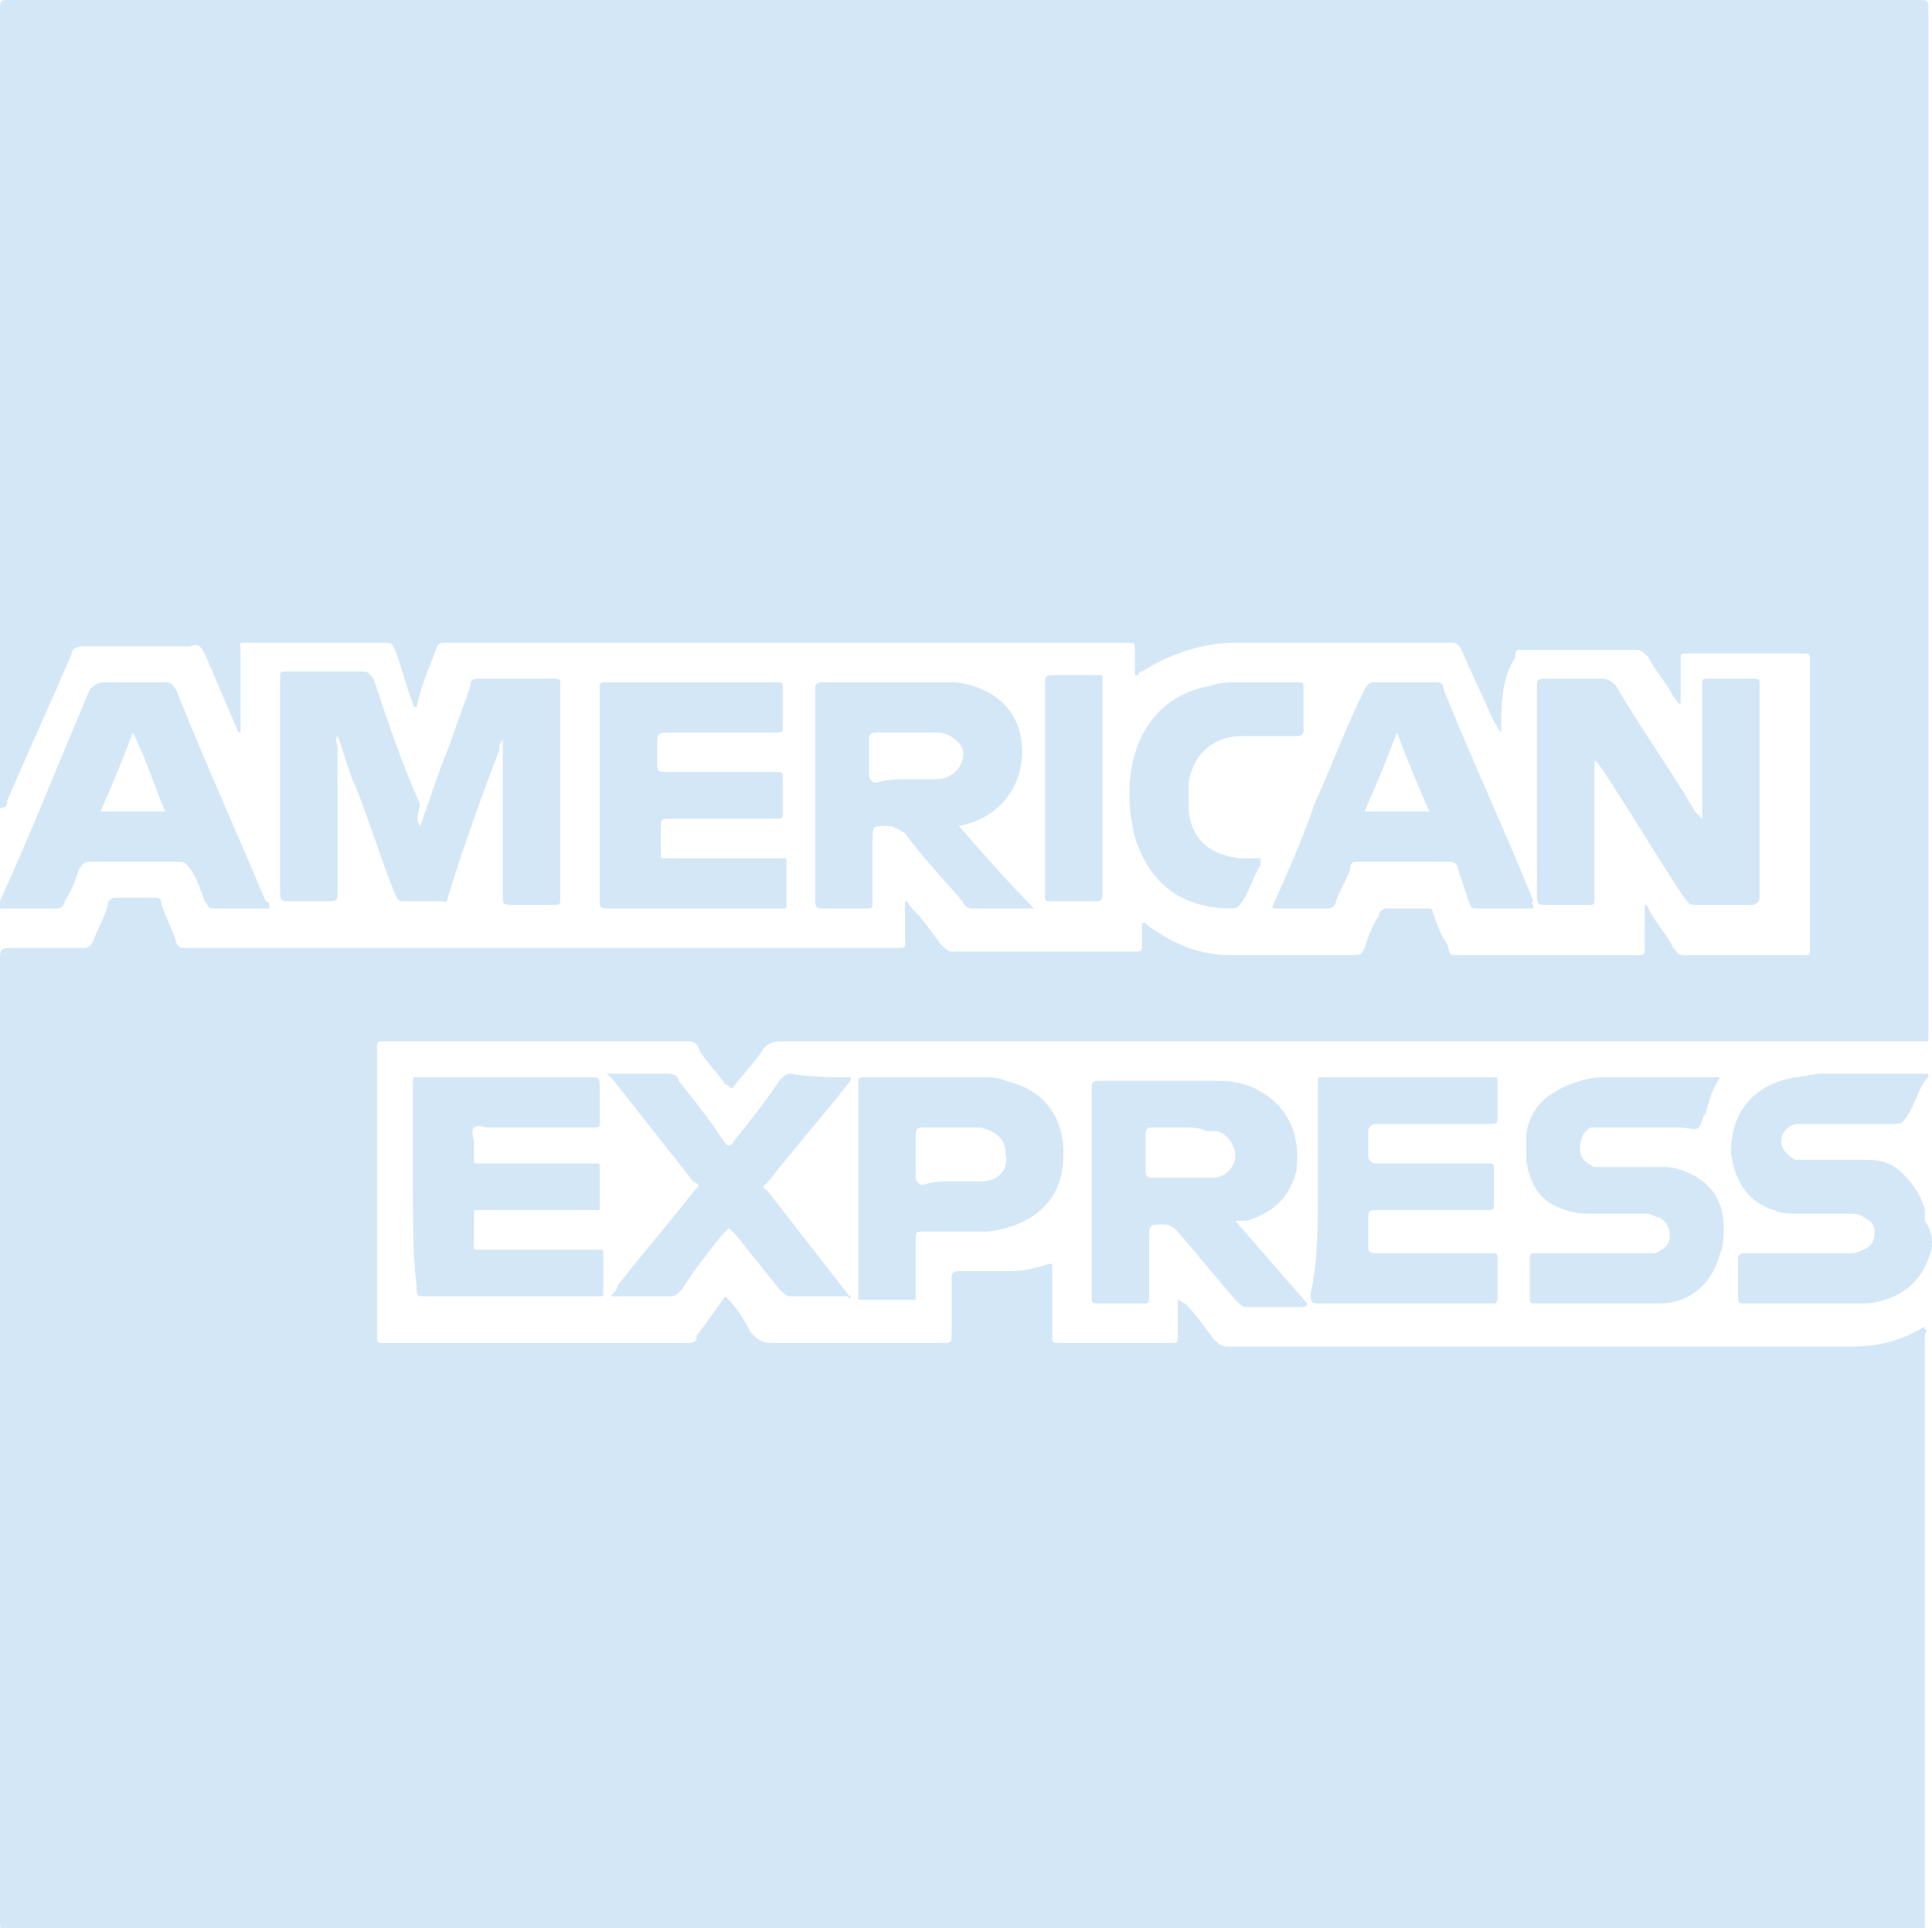 <?xml version="1.0" encoding="utf-8"?>
<!-- Generator: Adobe Illustrator 25.2.1, SVG Export Plug-In . SVG Version: 6.00 Build 0)  -->
<svg version="1.1" id="Layer_1" xmlns="http://www.w3.org/2000/svg" xmlns:xlink="http://www.w3.org/1999/xlink" x="0px" y="0px"
	 viewBox="0 0 53.8 53.7" style="enable-background:new 0 0 53.8 53.7;" xml:space="preserve">
<style type="text/css">
	.st0{fill:#D3E7F7;}
	.st1{fill:#0155A1;}
	.st2{fill:#FBA702;}
	.st3{fill:#FCFEFF;}
	.st4{fill:#036ED4;}
	.st5{fill:#006CD3;}
	.st6{fill:#050306;}
	.st7{fill:#03B1AE;}
	.st8{fill:#00AD39;}
	.st9{fill:#FF495C;}
	.st10{fill:#017EAE;}
	.st11{fill:#CA4929;}
	.st12{fill:#F59001;}
	.st13{fill:#CDD0D2;}
	.st14{fill:#0863FF;}
	.st15{fill:#F14D02;}
	.st16{fill:#FED853;}
	.st17{fill:#2C323B;}
	.st18{fill:#EE5B65;}
	.st19{fill:#32B3E8;}
	.st20{fill:#2A8AC6;}
	.st21{fill:#D6445D;}
	.st22{fill:#960A2C;}
	.st23{fill:#010101;}
	.st24{fill:#D72B11;}
	.st25{fill:#E41231;}
	.st26{fill:#F01523;}
	.st27{fill:#93DD01;}
	.st28{fill:#249633;}
	.st29{fill:#242424;}
	.st30{fill:#C80126;}
	.st31{fill:#020202;}
	.st32{fill:#959798;}
	.st33{fill:#EE1818;}
	.st34{fill:#242021;}
	.st35{fill:#002A3B;}
	.st36{fill:#205053;}
	.st37{fill:#235153;}
	.st38{fill:#15AA9E;}
	.st39{fill:#09AC9D;}
	.st40{fill:#05716B;}
	.st41{fill:#F49200;}
	.st42{fill:#E25100;}
	.st43{fill:#0223FE;}
	.st44{fill:#04CBFE;}
	.st45{fill:#F47264;}
	.st46{fill:#F24731;}
	.st47{fill:#F8A197;}
	.st48{fill:#233240;}
	.st49{fill:#FE6D52;}
	.st50{fill:#124FFF;}
	.st51{fill:#F56D58;}
	.st52{fill:#75C4E2;}
	.st53{fill:#E0044D;}
	.st54{fill:#3B267C;}
	.st55{fill:#DD1937;}
	.st56{fill:#01B3FE;}
	.st57{fill:#454545;}
	.st58{fill:#AB56B3;}
	.st59{fill:#031A28;}
	.st60{fill:#53CD8E;}
	.st61{fill:#1B0E65;}
	.st62{fill:#060250;}
	.st63{fill:#02AA47;}
	.st64{fill:#060605;}
	.st65{fill:#221E5D;}
	.st66{fill:#F2574D;}
	.st67{fill:#FE6F05;}
	.st68{fill:#D2D1D0;}
</style>
<g>
	<path class="st0" d="M53.8,34.7C53.8,34.7,53.8,34.8,53.8,34.7c-0.2,1-0.9,1.5-1.8,1.6c-0.3,0-0.6,0-0.9,0c-0.8,0-1.7,0-2.5,0
		c-0.2,0-0.2,0-0.2-0.2c0-0.3,0-0.6,0-1c0-0.1,0-0.2,0.2-0.2c0.7,0,1.4,0,2.1,0c0.3,0,0.6,0,0.8,0c0.1,0,0.2,0,0.4-0.1
		c0.2-0.1,0.3-0.2,0.3-0.5c0-0.2-0.1-0.3-0.3-0.4c-0.1-0.1-0.3-0.1-0.4-0.1c-0.5,0-0.9,0-1.4,0c-0.3,0-0.5,0-0.7-0.1
		c-0.7-0.2-1.1-0.8-1.2-1.6c0-1.1,0.6-1.9,1.8-2.1c0.2,0,0.5-0.1,0.7-0.1c1,0,1.9,0,2.9,0c0,0,0.1,0,0.1,0c0,0.1,0,0.1-0.1,0.2
		c-0.2,0.3-0.3,0.7-0.5,1c-0.1,0.1-0.1,0.2-0.3,0.2c-0.8,0-1.6,0-2.4,0c-0.1,0-0.2,0-0.4,0c-0.3,0.1-0.4,0.3-0.4,0.5
		c0,0.2,0.2,0.4,0.4,0.5c0.1,0,0.2,0,0.3,0c0.6,0,1.1,0,1.7,0c0.4,0,0.7,0.1,1,0.4c0.3,0.3,0.5,0.6,0.6,1c0,0.1,0,0.2,0,0.3
		C53.8,34.3,53.8,34.5,53.8,34.7z"/>
	<path class="st0" d="M41.8,20.4c-0.1-0.1-0.1-0.2-0.2-0.3c-0.3-0.7-0.6-1.3-0.9-2c-0.1-0.2-0.2-0.2-0.3-0.2c-2,0-4,0-6,0
		c-0.9,0-1.8,0.3-2.6,0.8c0,0-0.1,0-0.1,0.1c0,0,0,0-0.1,0c0-0.2,0-0.5,0-0.7c0-0.2,0-0.2-0.2-0.2c-0.1,0-0.1,0-0.2,0
		c-6.2,0-12.5,0-18.7,0c-0.3,0-0.3,0-0.4,0.3c-0.2,0.5-0.4,1-0.5,1.5c-0.1,0-0.1-0.1-0.1-0.1c-0.2-0.5-0.3-1-0.5-1.5
		c-0.1-0.2-0.1-0.2-0.3-0.2c-1.3,0-2.6,0-3.8,0c-0.3,0-0.2,0-0.2,0.2c0,0.7,0,1.3,0,2c0,0.1,0,0.2,0,0.3c-0.1,0-0.1-0.1-0.1-0.1
		c-0.3-0.7-0.6-1.4-0.9-2.1c-0.1-0.2-0.2-0.3-0.4-0.2c-1,0-2,0-3,0c-0.2,0-0.3,0.1-0.3,0.2c-0.6,1.4-1.2,2.7-1.8,4.1
		c0,0.1,0,0.2-0.2,0.2c0-0.1,0-0.2,0-0.3C0,14.9,0,7.6,0,0.3C0,0,0,0,0.3,0C18,0,35.7,0,53.4,0c0.3,0,0.3,0,0.3,0.3
		c0,9.5,0,18.9,0,28.4c0,0.1,0,0.1,0,0.2c0,0.1,0,0.1-0.1,0.1c-0.1,0-0.2,0-0.2,0c-10.6,0-21.1,0-31.7,0c-0.2,0-0.4,0.1-0.5,0.3
		c-0.2,0.3-0.5,0.6-0.8,1c-0.1,0-0.1-0.1-0.2-0.1c-0.2-0.3-0.5-0.6-0.7-0.9C19.4,29,19.3,29,19.1,29c-2,0-4,0-6,0
		c-0.8,0-1.6,0-2.4,0c-0.2,0-0.2,0-0.2,0.2c0,2.7,0,5.3,0,8c0,0.2,0,0.2,0.2,0.2c2.8,0,5.6,0,8.4,0c0.2,0,0.3,0,0.3-0.2
		c0.3-0.4,0.5-0.7,0.8-1.1c0.3,0.3,0.5,0.6,0.7,1c0.2,0.2,0.3,0.3,0.6,0.3c1.6,0,3.1,0,4.7,0c0.3,0,0.3,0,0.3-0.3c0-0.5,0-1,0-1.5
		c0-0.1,0-0.2,0.2-0.2c0.5,0,1,0,1.5,0c0.3,0,0.7-0.1,1-0.2c0,0,0.1,0,0.1,0c0,0.1,0,0.2,0,0.2c0,0.6,0,1.2,0,1.8
		c0,0.2,0,0.2,0.2,0.2c1,0,2.1,0,3.1,0c0.2,0,0.2,0,0.2-0.2c0-0.3,0-0.7,0-1c0.1,0,0.1,0.1,0.2,0.1c0.3,0.3,0.5,0.6,0.8,1
		c0.1,0.1,0.2,0.2,0.4,0.2c1,0,2,0,3,0c4.8,0,9.6,0,14.3,0c0.7,0,1.3-0.1,2-0.5c0,0,0.1-0.1,0.1,0c0.1,0.1,0,0.1,0,0.2
		c0,5.5,0,10.9,0,16.4c0,0.2,0,0.2-0.2,0.2c0,0-0.1,0-0.1,0c-17.6,0-35.3,0-52.9,0c-0.4,0-0.4,0-0.4-0.4c0-8.9,0-17.7,0-26.6
		c0-0.4,0-0.4,0.4-0.4c0.6,0,1.3,0,1.9,0c0.1,0,0.2,0,0.3-0.2c0.1-0.3,0.3-0.6,0.4-1C3,25.1,3.1,25,3.2,25c0.4,0,0.7,0,1.1,0
		c0.1,0,0.2,0,0.2,0.2c0.1,0.3,0.3,0.7,0.4,1c0,0.1,0.1,0.2,0.2,0.2c0.1,0,0.1,0,0.2,0c6.5,0,13,0,19.6,0c0.4,0,0.3,0,0.3-0.4
		c0-0.3,0-0.6,0-0.9c0.1,0,0.1,0.1,0.2,0.2c0.3,0.3,0.5,0.6,0.8,1c0.1,0.1,0.2,0.2,0.3,0.2c1.7,0,3.4,0,5.1,0c0.2,0,0.2,0,0.2-0.2
		c0-0.2,0-0.4,0-0.6c0.1,0,0.1,0,0.2,0.1c0.7,0.5,1.4,0.8,2.3,0.8c1.1,0,2.2,0,3.3,0c0.3,0,0.3,0,0.4-0.2c0.1-0.3,0.2-0.6,0.4-0.9
		c0-0.1,0.1-0.2,0.2-0.2c0.4,0,0.7,0,1.1,0c0.1,0,0.2,0,0.2,0.1c0.1,0.3,0.2,0.6,0.4,0.9c0.1,0.3,0,0.3,0.4,0.3c1.2,0,2.3,0,3.5,0
		c0.5,0,0.9,0,1.4,0c0.2,0,0.2,0,0.2-0.2c0-0.4,0-0.8,0-1.2c0.1,0,0.1,0.1,0.1,0.1c0.2,0.4,0.5,0.7,0.7,1.1c0.1,0.1,0.1,0.2,0.3,0.2
		c1.1,0,2.2,0,3.3,0c0.2,0,0.2,0,0.2-0.2c0-2.7,0-5.3,0-8c0-0.2,0-0.2-0.2-0.2c-1.1,0-2.1,0-3.2,0c-0.2,0-0.2,0-0.2,0.2
		c0,0.4,0,0.8,0,1.2c-0.1,0-0.1-0.1-0.2-0.2c-0.2-0.4-0.5-0.7-0.7-1.1c-0.1-0.1-0.2-0.2-0.3-0.2c-1.1,0-2.1,0-3.2,0
		c-0.2,0-0.2,0-0.2,0.2C41.8,18.9,41.8,19.7,41.8,20.4z"/>
	<path class="st0" d="M11.7,23c0.3-0.8,0.5-1.5,0.8-2.2c0.2-0.6,0.4-1.1,0.6-1.7c0-0.2,0.1-0.2,0.3-0.2c0.7,0,1.4,0,2,0
		c0.2,0,0.2,0,0.2,0.2c0,2,0,3.9,0,5.9c0,0.2,0,0.2-0.2,0.2c-0.4,0-0.7,0-1.1,0c-0.3,0-0.3,0-0.3-0.3c0-1,0-2,0-3.1
		c0-0.4,0-0.8,0-1.2c-0.1,0.1-0.1,0.2-0.1,0.3c-0.5,1.3-1,2.7-1.4,4c-0.1,0.3,0,0.2-0.3,0.2c-0.3,0-0.6,0-0.9,0
		c-0.2,0-0.2,0-0.3-0.2c-0.4-1-0.7-2-1.1-3c-0.2-0.4-0.3-0.9-0.5-1.4c-0.1,0.1,0,0.2,0,0.3c0,1.3,0,2.6,0,3.9c0,0.1,0,0.1,0,0.2
		c0,0.1,0,0.2-0.2,0.2c-0.4,0-0.8,0-1.2,0c-0.1,0-0.2,0-0.2-0.2c0-0.1,0-0.1,0-0.2c0-1.9,0-3.8,0-5.7c0,0,0-0.1,0-0.1
		c0-0.2,0-0.2,0.2-0.2c0.7,0,1.4,0,2.1,0c0.2,0,0.2,0.1,0.3,0.2c0.4,1.2,0.8,2.4,1.3,3.5C11.6,22.8,11.6,22.9,11.7,23z"/>
	<path class="st0" d="M47.4,22.8c0-0.7,0-1.4,0-2.1c0-0.5,0-1.1,0-1.6c0-0.2,0-0.2,0.2-0.2c0.4,0,0.8,0,1.2,0c0.2,0,0.2,0,0.2,0.2
		c0,0.3,0,0.6,0,0.9c0,1.6,0,3.2,0,4.8c0,0.1,0,0.1,0,0.2c0,0.1-0.1,0.2-0.2,0.2c-0.5,0-1.1,0-1.6,0c-0.2,0-0.2-0.1-0.3-0.2
		c-0.8-1.2-1.5-2.4-2.3-3.6c-0.1-0.1-0.1-0.2-0.2-0.2c0,0.1,0,0.1,0,0.2c0,1.1,0,2.3,0,3.4c0,0.1,0,0.1,0,0.2c0,0.2,0,0.2-0.2,0.2
		c-0.4,0-0.8,0-1.2,0c-0.1,0-0.2,0-0.2-0.2c0,0,0-0.1,0-0.1c0-1.9,0-3.8,0-5.7c0-0.3,0-0.3,0.3-0.3c0.5,0,1,0,1.5,0
		c0.2,0,0.3,0.1,0.4,0.2c0.7,1.2,1.5,2.3,2.2,3.5C47.3,22.7,47.4,22.8,47.4,22.8C47.4,22.8,47.4,22.8,47.4,22.8z"/>
	<path class="st0" d="M26.7,23c0.7,0.8,1.3,1.5,2.1,2.3c-0.2,0-0.3,0-0.4,0c-0.4,0-0.9,0-1.3,0c-0.1,0-0.2,0-0.3-0.2
		c-0.5-0.6-1.1-1.2-1.6-1.9C25,23.1,24.9,23,24.7,23c-0.4,0-0.4,0-0.4,0.4c0,0.6,0,1.1,0,1.7c0,0.2,0,0.2-0.2,0.2
		c-0.4,0-0.8,0-1.2,0c-0.1,0-0.2,0-0.2-0.2c0,0,0,0,0,0c0-2,0-4,0-5.9c0-0.1,0-0.2,0.2-0.2c1.2,0,2.5,0,3.7,0
		c0.9,0.1,1.6,0.6,1.8,1.4C28.7,21.7,27.9,22.8,26.7,23C26.8,22.9,26.8,22.9,26.7,23z M25.3,21.7c0.3,0,0.5,0,0.8,0
		c0.2,0,0.4-0.1,0.5-0.2c0.3-0.3,0.3-0.7,0-0.9c-0.1-0.1-0.3-0.2-0.5-0.2c-0.6,0-1.1,0-1.7,0c-0.1,0-0.2,0-0.2,0.2c0,0.3,0,0.7,0,1
		c0,0.1,0.1,0.2,0.2,0.2C24.7,21.7,25,21.7,25.3,21.7z"/>
	<path class="st0" d="M34.4,34c0.7,0.8,1.3,1.5,2,2.3c0,0.1-0.1,0.1-0.2,0.1c-0.5,0-1,0-1.5,0c-0.1,0-0.2-0.1-0.3-0.2
		c-0.5-0.6-1.1-1.3-1.6-1.9c-0.1-0.1-0.2-0.2-0.4-0.2c-0.4,0-0.4,0-0.4,0.4c0,0.5,0,1.1,0,1.6c0,0.2,0,0.2-0.2,0.2
		c-0.4,0-0.8,0-1.2,0c-0.1,0-0.2,0-0.2-0.1c0,0,0-0.1,0-0.1c0-1.9,0-3.8,0-5.7c0-0.3,0-0.3,0.3-0.3c1.1,0,2.2,0,3.2,0
		c0.5,0,1,0.1,1.5,0.5c0.6,0.5,0.8,1.2,0.7,2c-0.2,0.8-0.7,1.2-1.4,1.4C34.5,34,34.5,34,34.4,34z M32.9,31.4c-0.3,0-0.6,0-0.8,0
		c-0.1,0-0.2,0-0.2,0.2c0,0.3,0,0.7,0,1c0,0.1,0,0.2,0.2,0.2c0.3,0,0.6,0,0.9,0c0.3,0,0.6,0,0.8,0c0.3,0,0.6-0.3,0.6-0.6
		c0-0.3-0.2-0.6-0.5-0.7c-0.1,0-0.2,0-0.3,0C33.4,31.4,33.2,31.4,32.9,31.4z"/>
	<path class="st0" d="M11.5,33.1c0-0.9,0-1.9,0-2.8c0-0.1,0-0.1,0-0.2c0-0.1,0-0.1,0.1-0.1c0.1,0,0.1,0,0.2,0c1.5,0,3.1,0,4.6,0
		c0.3,0,0.3,0,0.3,0.3c0,0.3,0,0.6,0,0.9c0,0.2,0,0.2-0.2,0.2c-1,0-1.9,0-2.9,0c-0.1,0-0.3-0.1-0.4,0c-0.1,0.1,0,0.3,0,0.4
		c0,0.2,0,0.3,0,0.5c0,0.1,0,0.1,0.1,0.1c0.1,0,0.1,0,0.2,0c1,0,1.9,0,2.9,0c0.1,0,0.1,0,0.2,0c0.1,0,0.1,0,0.1,0.1
		c0,0.4,0,0.8,0,1.1c0,0.1,0,0.1-0.1,0.1c-0.1,0-0.1,0-0.2,0c-1,0-1.9,0-2.9,0c-0.1,0-0.1,0-0.2,0c-0.1,0-0.1,0-0.1,0.1
		c0,0.3,0,0.6,0,0.9c0,0.1,0,0.1,0.1,0.1c0.1,0,0.1,0,0.2,0c1,0,2,0,3,0c0.1,0,0.1,0,0.2,0c0.1,0,0.1,0,0.1,0.1c0,0.4,0,0.8,0,1.1
		c0,0.1,0,0.1-0.1,0.1c-0.1,0-0.1,0-0.2,0c-1.5,0-3.1,0-4.6,0c0,0,0,0,0,0c-0.3,0-0.3,0-0.3-0.3C11.5,35.1,11.5,34.1,11.5,33.1z"/>
	<path class="st0" d="M36.7,33.2c0-1,0-1.9,0-2.9c0-0.1,0-0.1,0-0.2c0-0.1,0-0.1,0.1-0.1c0,0,0.1,0,0.1,0c1.5,0,3.1,0,4.6,0
		c0,0,0.1,0,0.1,0c0.1,0,0.1,0,0.1,0.1c0,0.4,0,0.8,0,1.1c0,0.1-0.1,0.1-0.2,0.1c-0.7,0-1.5,0-2.2,0c-0.3,0-0.7,0-1,0
		c-0.1,0-0.2,0.1-0.2,0.2c0,0.2,0,0.5,0,0.7c0,0.1,0.1,0.2,0.2,0.2c0.4,0,0.7,0,1.1,0c0.7,0,1.3,0,2,0c0.2,0,0.2,0,0.2,0.2
		c0,0.3,0,0.6,0,0.9c0,0.2,0,0.2-0.2,0.2c-1,0-2,0-3,0c-0.3,0-0.3,0-0.3,0.3c0,0.2,0,0.4,0,0.7c0,0.1,0,0.2,0.2,0.2
		c0.4,0,0.8,0,1.2,0c0.7,0,1.3,0,2,0c0.2,0,0.2,0,0.2,0.2c0,0.3,0,0.7,0,1c0,0.1,0,0.2-0.1,0.2c-0.1,0-0.1,0-0.2,0c-1.5,0-3,0-4.6,0
		c-0.3,0-0.3,0-0.3-0.3C36.7,35.1,36.7,34.1,36.7,33.2z"/>
	<path class="st0" d="M16.7,22.1c0-1,0-2,0-2.9c0-0.2,0-0.2,0.2-0.2c1.6,0,3.1,0,4.7,0c0.2,0,0.2,0,0.2,0.2c0,0.3,0,0.6,0,1
		c0,0.2,0,0.2-0.2,0.2c-1,0-2,0-2.9,0c-0.4,0-0.4,0-0.4,0.4c0,0.2,0,0.3,0,0.5c0,0.1,0,0.2,0.2,0.2c0.3,0,0.5,0,0.8,0
		c0.8,0,1.6,0,2.3,0c0.2,0,0.2,0,0.2,0.2c0,0.3,0,0.6,0,0.9c0,0.2,0,0.2-0.2,0.2c-0.9,0-1.9,0-2.8,0c0,0-0.1,0-0.1,0
		c-0.3,0-0.3,0-0.3,0.3c0,0.2,0,0.5,0,0.7c0,0.1,0,0.1,0.1,0.1c0.1,0,0.2,0,0.2,0c1,0,1.9,0,2.9,0c0.1,0,0.1,0,0.2,0
		c0.1,0,0.1,0,0.1,0.1c0,0.4,0,0.8,0,1.2c0,0.1,0,0.1-0.1,0.1c-0.1,0-0.1,0-0.2,0c-1.5,0-3.1,0-4.6,0c-0.3,0-0.3,0-0.3-0.3
		C16.7,24,16.7,23.1,16.7,22.1z"/>
	<path class="st0" d="M7.5,25.3c-0.5,0-1.1,0-1.6,0c-0.1,0-0.1-0.1-0.2-0.2c-0.1-0.3-0.2-0.6-0.4-0.9C5.2,24.1,5.2,24,5,24
		c-0.8,0-1.7,0-2.5,0c-0.2,0-0.2,0.1-0.3,0.2c-0.1,0.3-0.2,0.6-0.4,0.9c0,0.1-0.1,0.2-0.2,0.2c-0.5,0-1,0-1.6,0c0-0.1,0-0.1,0-0.2
		c0.9-2,1.7-4,2.5-5.9C2.7,19,2.8,19,3,19c0.5,0,1.1,0,1.6,0c0.2,0,0.2,0.1,0.3,0.2c0.8,2,1.7,4,2.5,5.9C7.5,25.1,7.5,25.2,7.5,25.3
		z M3.7,20.4c-0.3,0.8-0.6,1.5-0.9,2.2c0.6,0,1.2,0,1.8,0C4.3,21.9,4.1,21.2,3.7,20.4z"/>
	<path class="st0" d="M42.7,25.3c-0.2,0-0.5,0-0.7,0c-0.3,0-0.5,0-0.8,0c-0.3,0-0.2,0-0.3-0.2c-0.1-0.3-0.2-0.6-0.3-0.9
		c0-0.1-0.1-0.2-0.2-0.2c-0.9,0-1.7,0-2.6,0c-0.1,0-0.2,0-0.2,0.2c-0.1,0.3-0.3,0.6-0.4,0.9c0,0.1-0.1,0.2-0.2,0.2
		c-0.5,0-0.9,0-1.4,0c-0.2,0-0.2,0-0.1-0.2c0.4-0.9,0.8-1.8,1.1-2.7c0.5-1.1,0.9-2.2,1.4-3.2c0.1-0.2,0.2-0.2,0.3-0.2
		c0.5,0,1,0,1.6,0c0.2,0,0.3,0,0.3,0.2c0.8,2,1.7,3.9,2.5,5.9C42.6,25.1,42.7,25.2,42.7,25.3z M39.8,22.6c-0.3-0.7-0.6-1.4-0.9-2.2
		c-0.3,0.8-0.6,1.5-0.9,2.2C38.7,22.6,39.2,22.6,39.8,22.6z"/>
	<path class="st0" d="M47.9,30c-0.2,0.3-0.3,0.6-0.4,1c-0.1,0.1-0.1,0.3-0.2,0.4c-0.1,0.1-0.3,0-0.5,0c-0.7,0-1.4,0-2.1,0
		c-0.1,0-0.2,0-0.4,0C44.1,31.5,44,31.7,44,32c0,0.3,0.2,0.4,0.4,0.5c0.1,0,0.2,0,0.3,0c0.6,0,1.1,0,1.7,0c0.2,0,0.5,0.1,0.7,0.2
		c0.6,0.3,0.9,0.8,0.9,1.5c0,0.2,0,0.5-0.1,0.7c-0.2,0.8-0.8,1.4-1.7,1.4c-0.3,0-0.5,0-0.8,0c-0.9,0-1.8,0-2.6,0
		c-0.2,0-0.2,0-0.2-0.2c0-0.3,0-0.6,0-1c0-0.2,0-0.2,0.2-0.2c1,0,1.9,0,2.9,0c0.1,0,0.3,0,0.4,0c0.2-0.1,0.4-0.2,0.4-0.5
		c0-0.2-0.1-0.4-0.3-0.5c-0.1,0-0.2-0.1-0.4-0.1c-0.5,0-0.9,0-1.4,0c-0.3,0-0.5,0-0.8-0.1c-0.7-0.2-1-0.7-1.1-1.4c0-0.2,0-0.5,0-0.7
		c0.1-0.7,0.5-1.1,1.2-1.4c0.3-0.1,0.6-0.2,0.9-0.2C45.7,30,46.8,30,47.9,30z"/>
	<path class="st0" d="M23.9,33.1c0-1,0-1.9,0-2.9c0-0.2,0-0.2,0.2-0.2c1.1,0,2.2,0,3.3,0c0.2,0,0.4,0,0.6,0.1
		c1.3,0.3,1.7,1.3,1.6,2.3c-0.1,1.3-1.2,1.8-2.1,1.9c-0.5,0-1.1,0-1.6,0c-0.1,0-0.1,0-0.2,0c-0.2,0-0.2,0-0.2,0.2c0,0.4,0,0.7,0,1.1
		c0,0.2,0,0.3,0,0.5c0,0.1,0,0.1-0.1,0.1c-0.5,0-0.9,0-1.4,0c-0.1,0-0.1,0-0.1-0.1c0-0.1,0-0.1,0-0.2C23.9,35,23.9,34.1,23.9,33.1z
		 M26.5,32.9C26.5,32.9,26.5,32.9,26.5,32.9c0.3,0,0.5,0,0.8,0c0.5,0,0.8-0.3,0.7-0.8c0-0.4-0.3-0.6-0.7-0.7c-0.5,0-1.1,0-1.6,0
		c-0.1,0-0.2,0-0.2,0.2c0,0.4,0,0.8,0,1.2c0,0.1,0.1,0.2,0.2,0.2C26,32.9,26.2,32.9,26.5,32.9z"/>
	<path class="st0" d="M23.7,30c0,0.1-0.1,0.2-0.1,0.2c-0.7,0.9-1.5,1.8-2.2,2.7c-0.2,0.2-0.2,0.1,0,0.3c0.7,0.9,1.4,1.8,2.1,2.7
		c0.1,0.1,0.1,0.2,0.2,0.2c0,0.1-0.1,0-0.1,0c-0.5,0-1.1,0-1.6,0c-0.1,0-0.2-0.1-0.3-0.2c-0.4-0.5-0.8-1-1.2-1.5
		c-0.1-0.1-0.1-0.1-0.2-0.2c-0.1,0.1-0.1,0.1-0.2,0.2c-0.4,0.5-0.8,1-1.1,1.5c-0.1,0.1-0.2,0.2-0.3,0.2c-0.5,0-1,0-1.5,0
		c-0.1,0-0.1,0-0.2,0c0.1-0.1,0.2-0.2,0.2-0.3c0.7-0.9,1.4-1.7,2.1-2.6c0.2-0.2,0.2-0.2,0-0.3c-0.7-0.9-1.5-1.9-2.2-2.8
		c-0.1-0.1-0.1-0.1-0.2-0.2c0.1,0,0.2,0,0.2,0c0.5,0,1,0,1.5,0c0.2,0,0.3,0.1,0.3,0.2c0.4,0.5,0.8,1,1.2,1.6
		c0.1,0.1,0.1,0.2,0.2,0.2c0.1,0,0.1-0.1,0.2-0.2c0.4-0.5,0.8-1,1.2-1.6c0.1-0.1,0.2-0.2,0.3-0.2C22.6,30,23.1,30,23.7,30z"/>
	<path class="st0" d="M35.1,23.9c0,0.1,0,0.2,0,0.2c-0.2,0.3-0.3,0.7-0.5,1c-0.1,0.1-0.1,0.2-0.3,0.2c-1.4,0-2.3-0.7-2.7-2
		c-0.2-0.8-0.2-1.6,0-2.3c0.3-1,1-1.7,2.1-1.9C34,19,34.2,19,34.5,19c0.5,0,1.1,0,1.6,0c0.2,0,0.2,0,0.2,0.2c0,0.4,0,0.7,0,1.1
		c0,0.1,0,0.2-0.2,0.2c-0.5,0-1,0-1.5,0c-0.9,0-1.4,0.6-1.5,1.3c0,0.3,0,0.5,0,0.8c0.1,0.8,0.6,1.2,1.4,1.3
		C34.7,23.9,34.9,23.9,35.1,23.9z"/>
	<path class="st0" d="M29.1,22.1c0-1,0-1.9,0-2.9c0-0.1,0-0.1,0-0.2c0-0.1,0-0.2,0.2-0.2c0.4,0,0.9,0,1.3,0c0.1,0,0.1,0,0.1,0.1
		c0,0.1,0,0.1,0,0.2c0,1.9,0,3.8,0,5.7c0,0.3,0,0.3-0.3,0.3c-0.4,0-0.7,0-1.1,0c-0.2,0-0.2,0-0.2-0.2C29.1,24.1,29.1,23.1,29.1,22.1
		z"/>
</g>
</svg>
